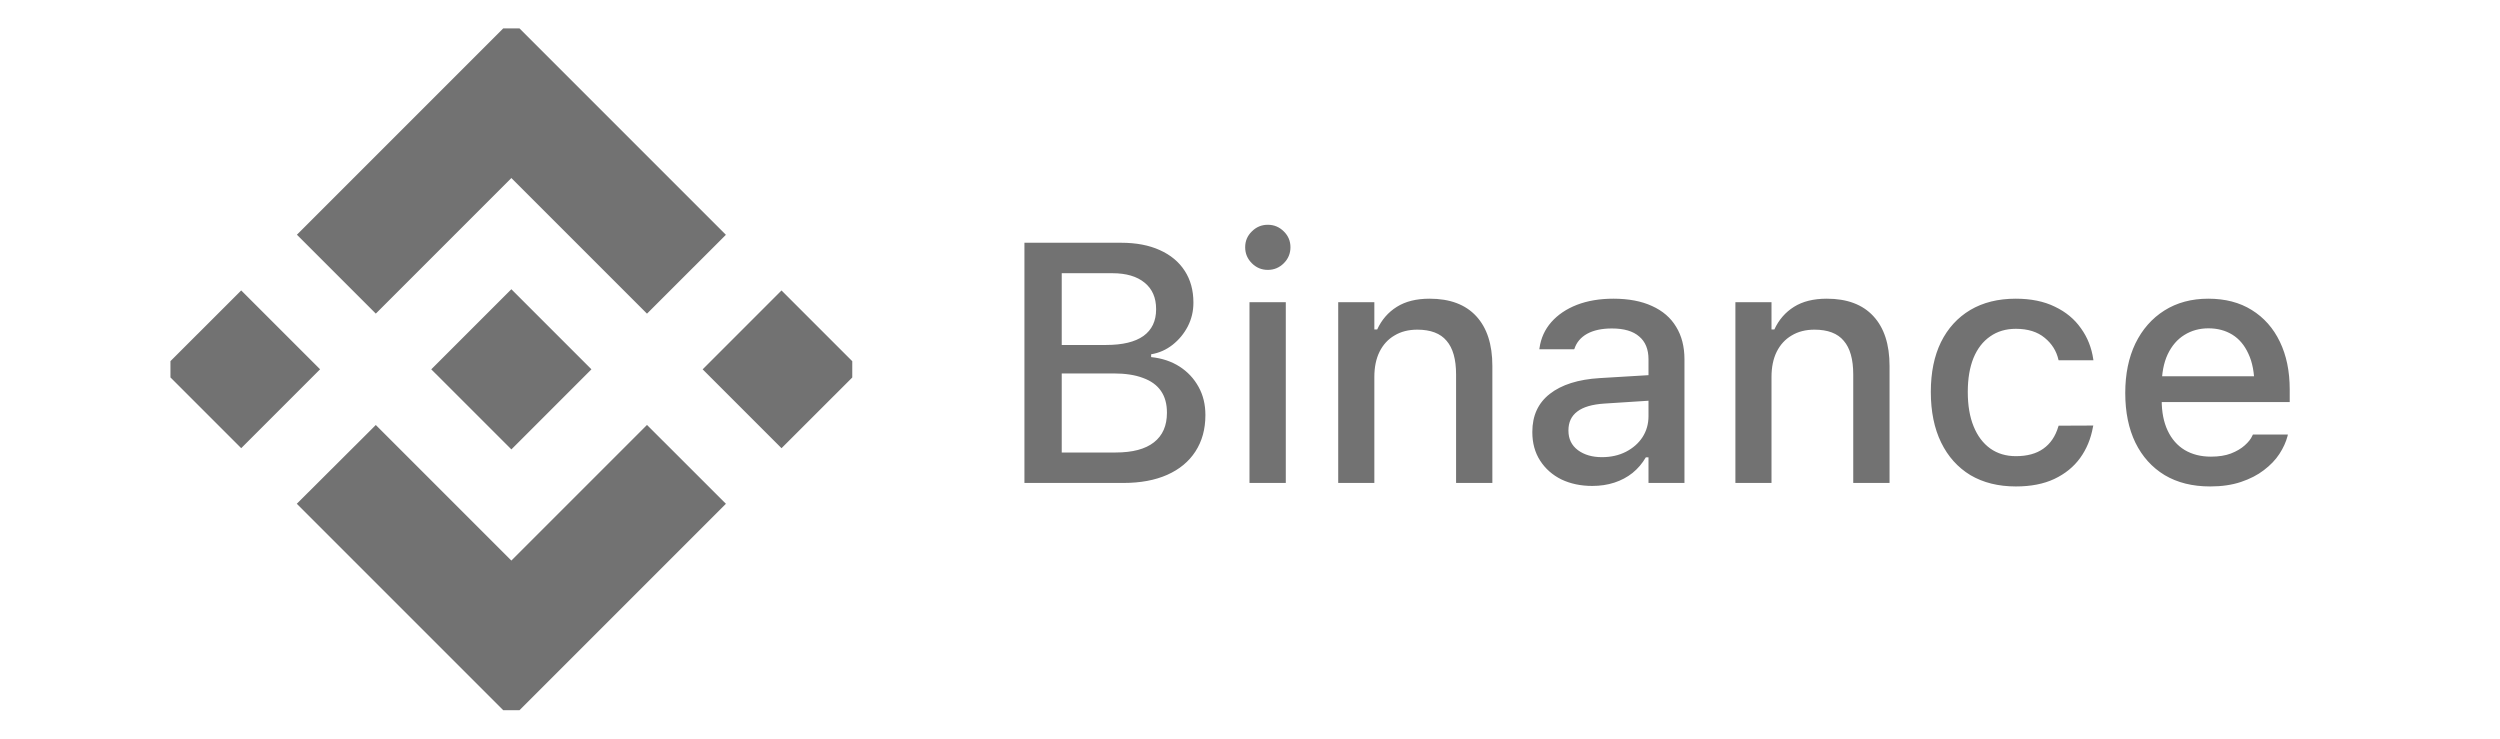 <svg width="88" height="26" viewBox="0 0 88 26" fill="none" xmlns="http://www.w3.org/2000/svg">
<g clip-path="url(#clip0_439_1831)">
<path d="M13.228 11.039L18 6.267L22.774 11.041L25.551 8.265L18 0.713L10.451 8.262L13.228 11.039Z" fill="#727272"/>
<path d="M11.267 12.999L8.49 10.223L5.713 12.999L8.49 15.776L11.267 12.999Z" fill="#727272"/>
<path d="M18 19.732L13.228 14.96L10.447 17.733L18 25.286L25.551 17.735L25.552 17.733L22.774 14.958L18 19.732Z" fill="#727272"/>
<path d="M27.509 15.777L30.286 13.001L27.509 10.224L24.733 13.001L27.509 15.777Z" fill="#727272"/>
<path d="M20.817 12.998H20.816L20.819 13L20.817 13.001L18 15.819L15.184 13.004L15.181 13L18 10.181L20.817 12.998Z" fill="#727272"/>
</g>
<path d="M36.717 17H39.541C40.143 17 40.658 16.904 41.088 16.713C41.518 16.521 41.848 16.248 42.078 15.893C42.312 15.533 42.43 15.107 42.43 14.615V14.604C42.43 14.236 42.35 13.908 42.19 13.619C42.029 13.326 41.807 13.088 41.522 12.904C41.236 12.721 40.902 12.609 40.52 12.57V12.471C40.801 12.424 41.053 12.312 41.275 12.137C41.498 11.961 41.676 11.746 41.809 11.492C41.941 11.234 42.008 10.957 42.008 10.66V10.648C42.008 10.219 41.906 9.848 41.703 9.535C41.5 9.219 41.207 8.975 40.824 8.803C40.445 8.631 39.992 8.545 39.465 8.545H36.717V9.617H39.154C39.643 9.617 40.022 9.729 40.291 9.951C40.56 10.17 40.695 10.479 40.695 10.877V10.889C40.695 11.299 40.547 11.611 40.25 11.826C39.953 12.037 39.514 12.143 38.932 12.143H36.717V13.145H39.195C39.609 13.145 39.955 13.197 40.232 13.303C40.514 13.404 40.725 13.557 40.865 13.76C41.006 13.963 41.076 14.217 41.076 14.521V14.533C41.076 14.986 40.924 15.332 40.619 15.57C40.315 15.809 39.865 15.928 39.272 15.928H36.717V17ZM36.06 17H37.373V8.545H36.06V17ZM43.982 17H45.26V10.637H43.982V17ZM44.627 9.5C44.846 9.5 45.033 9.422 45.19 9.266C45.346 9.109 45.424 8.922 45.424 8.703C45.424 8.484 45.346 8.299 45.19 8.146C45.033 7.99 44.846 7.912 44.627 7.912C44.408 7.912 44.221 7.99 44.065 8.146C43.908 8.299 43.83 8.484 43.83 8.703C43.83 8.922 43.908 9.109 44.065 9.266C44.221 9.422 44.408 9.5 44.627 9.5ZM47.105 17H48.377V13.268C48.377 12.924 48.438 12.629 48.559 12.383C48.684 12.133 48.859 11.941 49.086 11.809C49.312 11.672 49.58 11.604 49.889 11.604C50.357 11.604 50.701 11.734 50.92 11.996C51.143 12.254 51.254 12.648 51.254 13.18V17H52.531V12.881C52.531 12.123 52.342 11.539 51.963 11.129C51.584 10.719 51.037 10.514 50.322 10.514C49.857 10.514 49.473 10.609 49.168 10.801C48.863 10.992 48.633 11.258 48.477 11.598H48.377V10.637H47.105V17ZM56.047 17.105C56.328 17.105 56.588 17.066 56.826 16.988C57.065 16.91 57.277 16.797 57.465 16.648C57.652 16.496 57.809 16.312 57.934 16.098H58.027V17H59.293V12.646C59.293 12.201 59.195 11.82 59 11.504C58.809 11.184 58.525 10.94 58.15 10.771C57.779 10.6 57.326 10.514 56.791 10.514C56.31 10.514 55.883 10.586 55.508 10.73C55.137 10.875 54.836 11.078 54.605 11.34C54.379 11.598 54.24 11.902 54.19 12.254L54.184 12.295H55.408L55.42 12.277C55.494 12.051 55.643 11.875 55.865 11.75C56.092 11.625 56.383 11.562 56.738 11.562C57.164 11.562 57.484 11.656 57.699 11.844C57.918 12.027 58.027 12.295 58.027 12.646V14.65C58.027 14.924 57.957 15.17 57.816 15.389C57.676 15.604 57.48 15.775 57.23 15.904C56.984 16.029 56.703 16.092 56.387 16.092C56.047 16.092 55.766 16.01 55.543 15.846C55.32 15.678 55.209 15.449 55.209 15.16V15.148C55.209 14.863 55.312 14.643 55.52 14.486C55.727 14.326 56.049 14.232 56.486 14.205L58.66 14.065V13.168L56.31 13.309C55.553 13.355 54.967 13.541 54.553 13.865C54.143 14.185 53.938 14.631 53.938 15.201V15.213C53.938 15.596 54.029 15.93 54.213 16.215C54.397 16.5 54.647 16.721 54.963 16.877C55.283 17.029 55.645 17.105 56.047 17.105ZM61.086 17H62.357V13.268C62.357 12.924 62.418 12.629 62.539 12.383C62.664 12.133 62.84 11.941 63.066 11.809C63.293 11.672 63.56 11.604 63.869 11.604C64.338 11.604 64.682 11.734 64.9 11.996C65.123 12.254 65.234 12.648 65.234 13.18V17H66.512V12.881C66.512 12.123 66.322 11.539 65.943 11.129C65.564 10.719 65.018 10.514 64.303 10.514C63.838 10.514 63.453 10.609 63.148 10.801C62.844 10.992 62.613 11.258 62.457 11.598H62.357V10.637H61.086V17ZM70.959 17.123C71.486 17.123 71.938 17.035 72.312 16.859C72.691 16.68 72.994 16.434 73.221 16.121C73.447 15.809 73.598 15.445 73.672 15.031L73.684 14.979L72.465 14.984L72.453 15.014C72.352 15.357 72.176 15.617 71.926 15.793C71.68 15.969 71.357 16.057 70.959 16.057C70.611 16.057 70.311 15.967 70.057 15.787C69.803 15.604 69.607 15.344 69.471 15.008C69.334 14.672 69.266 14.27 69.266 13.801V13.789C69.266 13.332 69.332 12.938 69.465 12.605C69.602 12.273 69.797 12.02 70.051 11.844C70.305 11.664 70.607 11.574 70.959 11.574C71.381 11.574 71.719 11.68 71.973 11.891C72.227 12.098 72.389 12.357 72.459 12.67L72.465 12.682H73.689L73.684 12.652C73.625 12.242 73.481 11.877 73.25 11.557C73.023 11.232 72.717 10.979 72.33 10.795C71.947 10.607 71.488 10.514 70.953 10.514C70.336 10.514 69.803 10.646 69.353 10.912C68.908 11.178 68.564 11.555 68.322 12.043C68.084 12.531 67.965 13.113 67.965 13.789V13.801C67.965 14.488 68.086 15.08 68.328 15.576C68.57 16.072 68.914 16.455 69.359 16.725C69.809 16.99 70.342 17.123 70.959 17.123ZM77.797 17.123C78.207 17.123 78.568 17.07 78.881 16.965C79.197 16.859 79.467 16.721 79.689 16.549C79.916 16.377 80.098 16.188 80.234 15.98C80.371 15.77 80.467 15.559 80.522 15.348L80.533 15.295H79.303L79.279 15.342C79.232 15.451 79.144 15.562 79.016 15.676C78.891 15.789 78.728 15.885 78.529 15.963C78.334 16.037 78.1 16.074 77.826 16.074C77.471 16.074 77.162 15.996 76.9 15.84C76.643 15.684 76.443 15.457 76.303 15.16C76.162 14.863 76.092 14.506 76.092 14.088V13.578C76.092 13.141 76.162 12.771 76.303 12.471C76.447 12.17 76.643 11.943 76.889 11.791C77.139 11.635 77.422 11.557 77.738 11.557C78.055 11.557 78.334 11.631 78.576 11.779C78.818 11.928 79.008 12.152 79.144 12.453C79.285 12.75 79.356 13.125 79.356 13.578V14.088L79.965 13.244H75.453V14.152H80.598V13.707C80.598 13.066 80.482 12.508 80.252 12.031C80.022 11.551 79.691 11.178 79.262 10.912C78.836 10.646 78.326 10.514 77.732 10.514C77.143 10.514 76.627 10.652 76.186 10.93C75.748 11.207 75.408 11.594 75.166 12.09C74.928 12.586 74.809 13.166 74.809 13.83V13.836C74.809 14.508 74.928 15.09 75.166 15.582C75.408 16.074 75.752 16.455 76.197 16.725C76.643 16.99 77.176 17.123 77.797 17.123Z" fill="#727272"/>
<defs>
<clipPath id="clip0_439_1831">
<rect width="24" height="24" fill="white" transform="translate(6 1)"/>
</clipPath>
</defs>
</svg>
